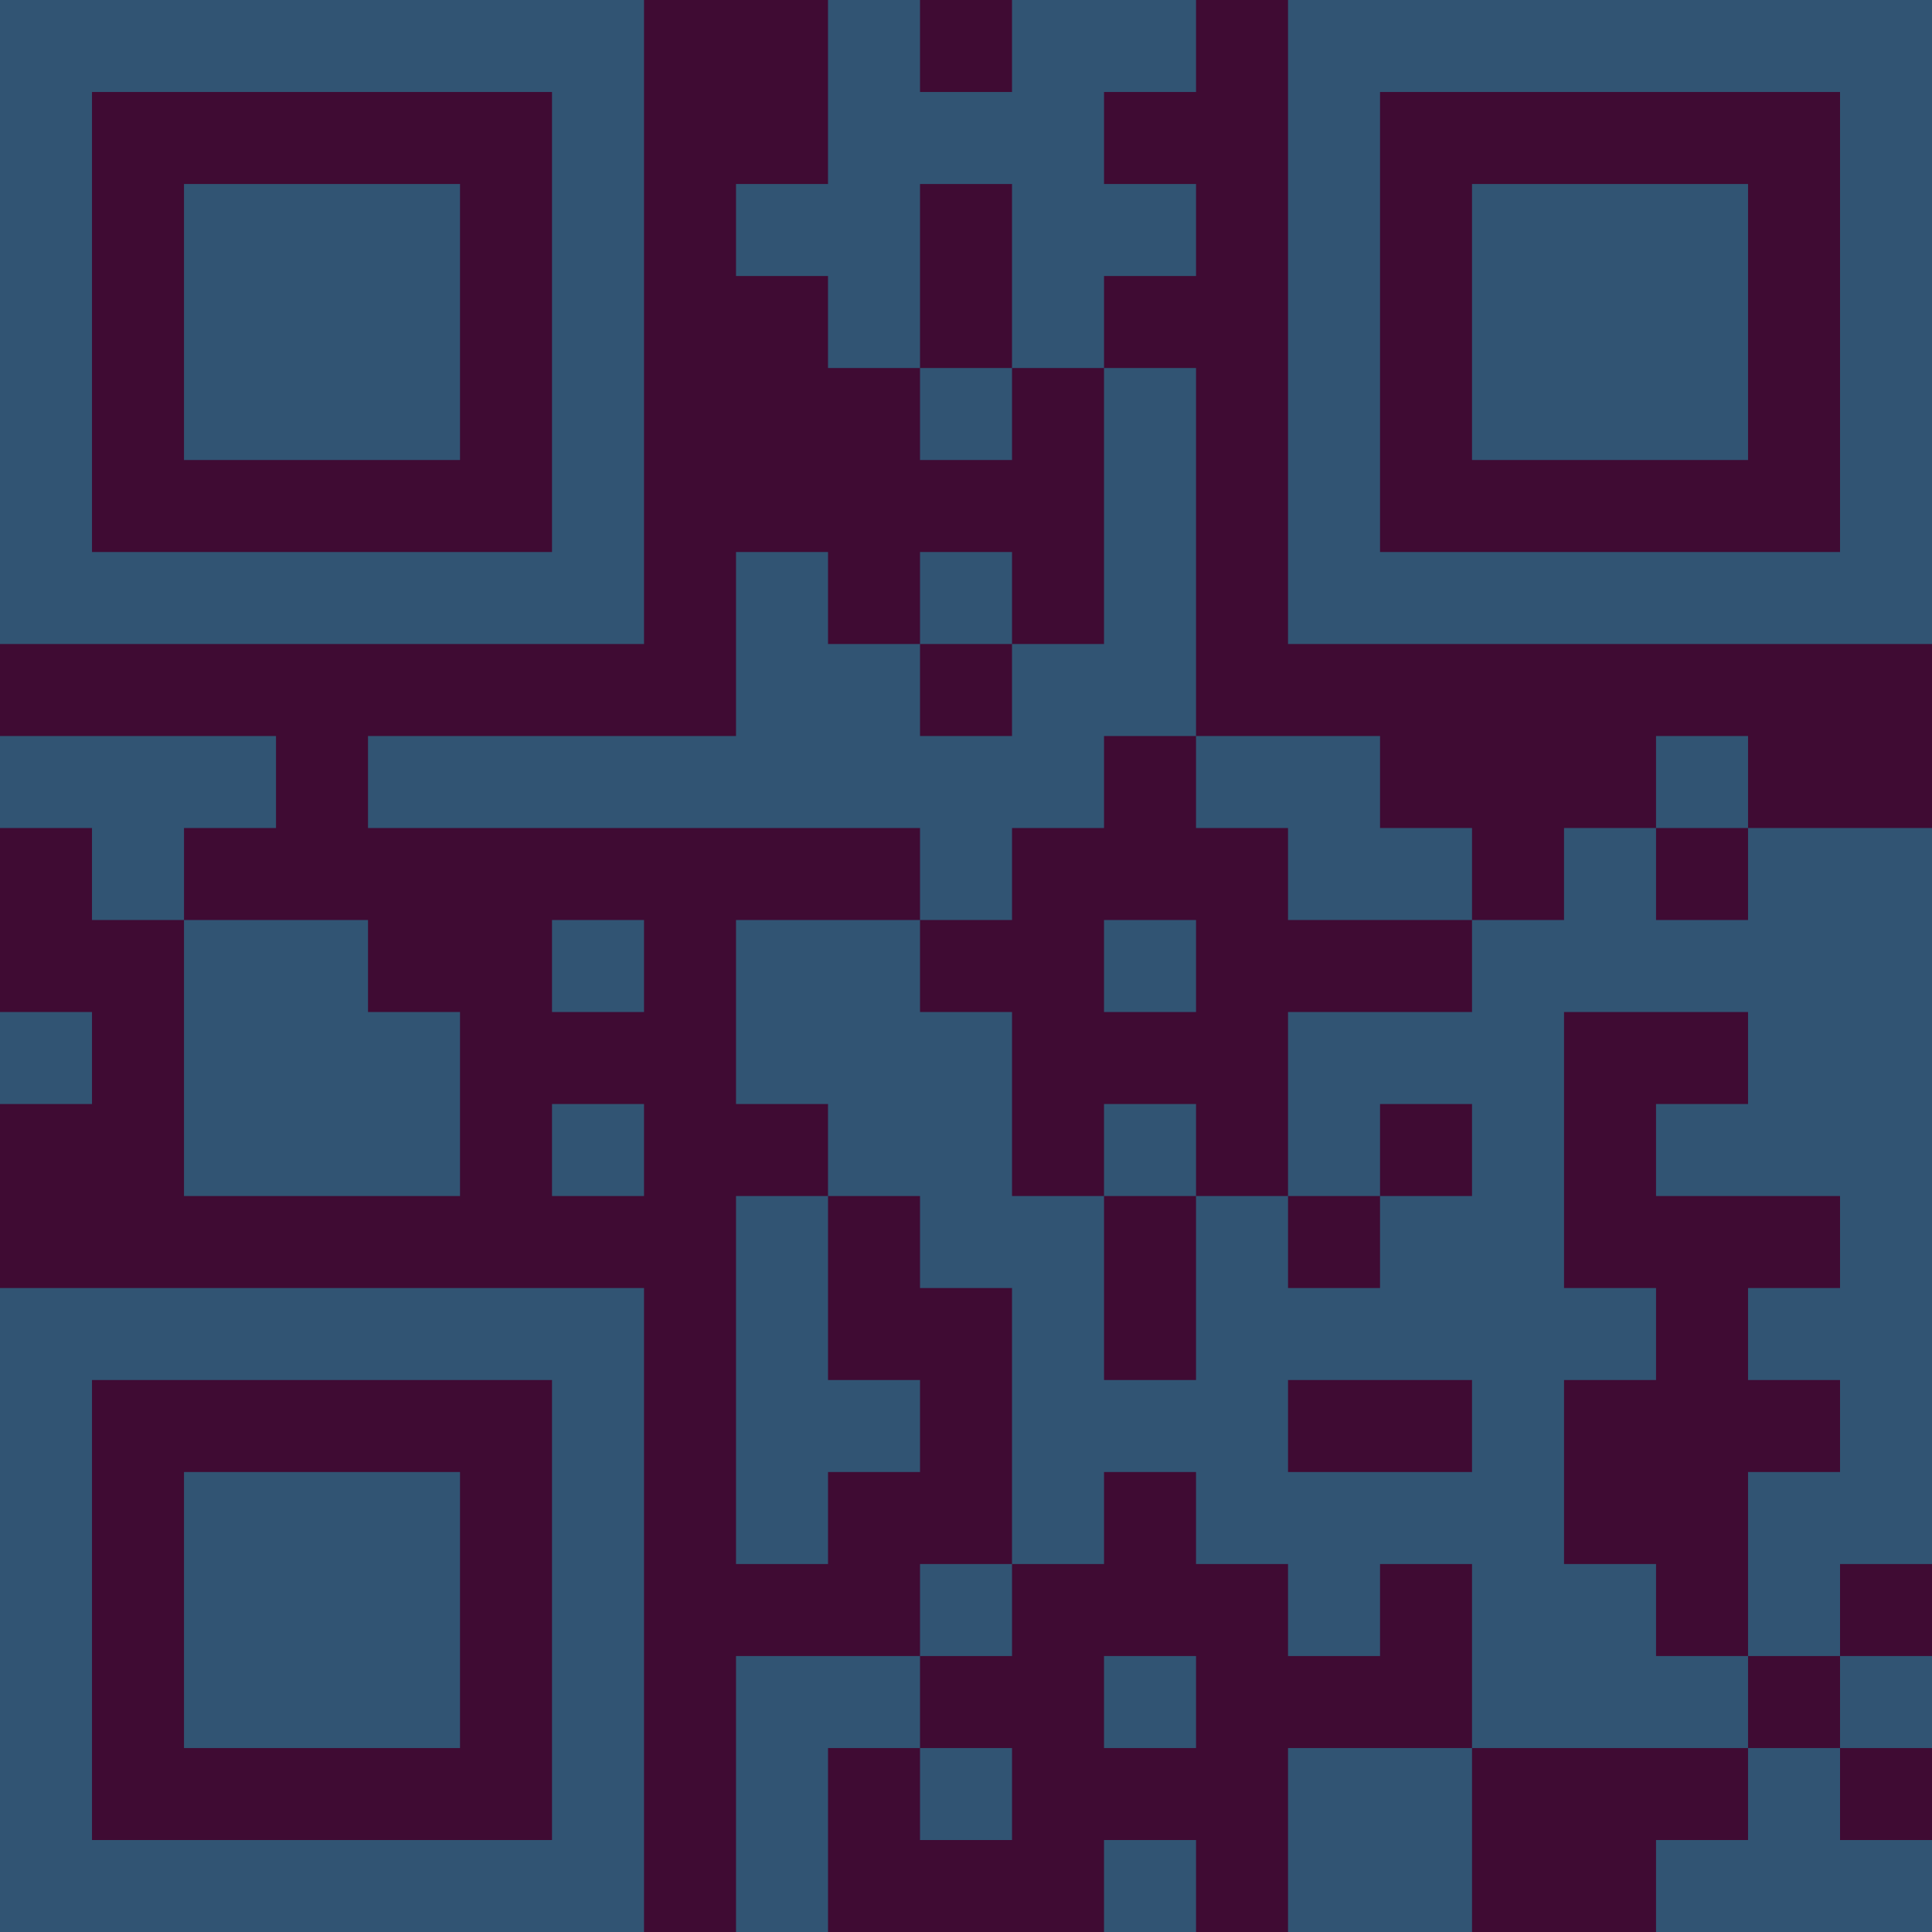 <?xml version="1.0" encoding="UTF-8"?>
<svg xmlns="http://www.w3.org/2000/svg" version="1.1" width="300" height="300" viewBox="0 0 300 300"><rect x="0" y="0" width="300" height="300" fill="#3f0b33"/><g transform="scale(14.286)"><g transform="translate(0,0)"><path fill-rule="evenodd" d="M9 0L9 2L8 2L8 3L9 3L9 4L10 4L10 5L11 5L11 4L12 4L12 7L11 7L11 6L10 6L10 7L9 7L9 6L8 6L8 8L4 8L4 9L10 9L10 10L8 10L8 12L9 12L9 13L8 13L8 17L9 17L9 16L10 16L10 15L9 15L9 13L10 13L10 14L11 14L11 17L10 17L10 18L8 18L8 21L9 21L9 19L10 19L10 20L11 20L11 19L10 19L10 18L11 18L11 17L12 17L12 16L13 16L13 17L14 17L14 18L15 18L15 17L16 17L16 19L14 19L14 21L16 21L16 19L19 19L19 20L18 20L18 21L21 21L21 20L20 20L20 19L21 19L21 18L20 18L20 17L21 17L21 9L19 9L19 8L18 8L18 9L17 9L17 10L16 10L16 9L15 9L15 8L13 8L13 4L12 4L12 3L13 3L13 2L12 2L12 1L13 1L13 0L11 0L11 1L10 1L10 0ZM10 2L10 4L11 4L11 2ZM10 7L10 8L11 8L11 7ZM0 8L0 9L1 9L1 10L2 10L2 13L5 13L5 11L4 11L4 10L2 10L2 9L3 9L3 8ZM12 8L12 9L11 9L11 10L10 10L10 11L11 11L11 13L12 13L12 15L13 15L13 13L14 13L14 14L15 14L15 13L16 13L16 12L15 12L15 13L14 13L14 11L16 11L16 10L14 10L14 9L13 9L13 8ZM18 9L18 10L19 10L19 9ZM6 10L6 11L7 11L7 10ZM12 10L12 11L13 11L13 10ZM0 11L0 12L1 12L1 11ZM17 11L17 14L18 14L18 15L17 15L17 17L18 17L18 18L19 18L19 19L20 19L20 18L19 18L19 16L20 16L20 15L19 15L19 14L20 14L20 13L18 13L18 12L19 12L19 11ZM6 12L6 13L7 13L7 12ZM12 12L12 13L13 13L13 12ZM14 15L14 16L16 16L16 15ZM12 18L12 19L13 19L13 18ZM12 20L12 21L13 21L13 20ZM0 0L0 7L7 7L7 0ZM1 1L1 6L6 6L6 1ZM2 2L2 5L5 5L5 2ZM14 0L14 7L21 7L21 0ZM15 1L15 6L20 6L20 1ZM16 2L16 5L19 5L19 2ZM0 14L0 21L7 21L7 14ZM1 15L1 20L6 20L6 15ZM2 16L2 19L5 19L5 16Z" fill="#315473"/></g></g></svg>
